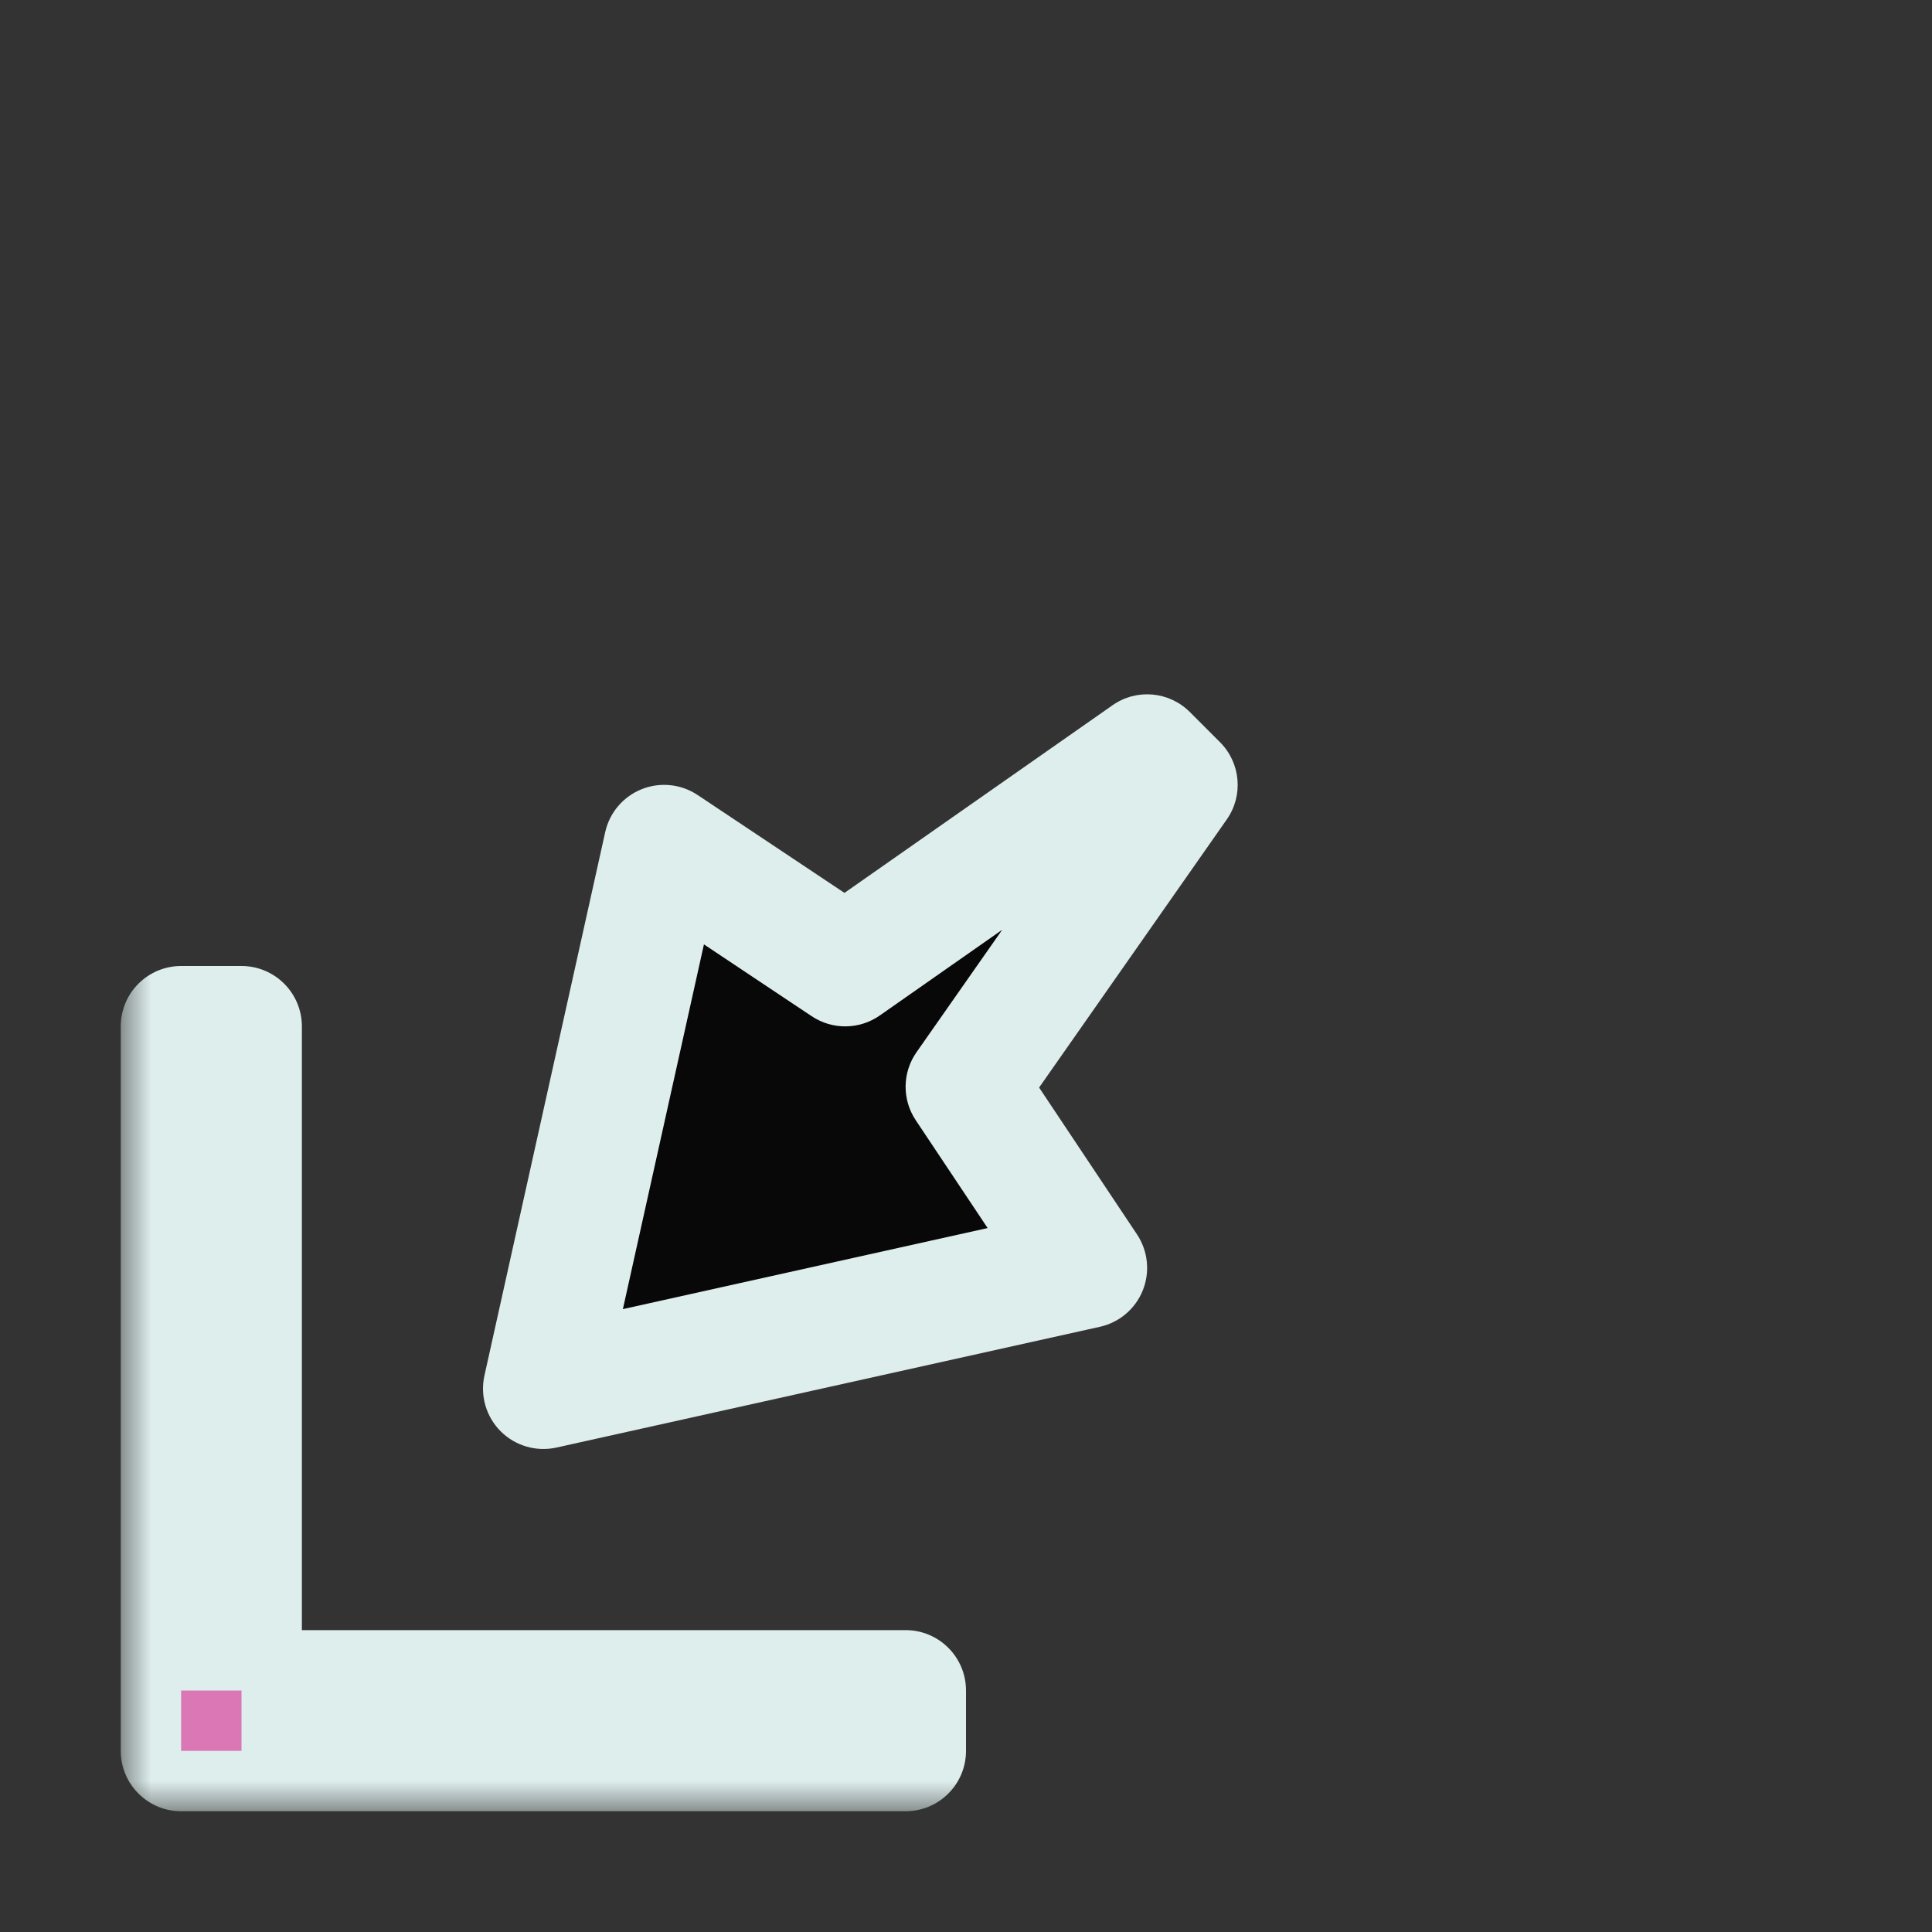 <svg width="32" height="32" viewBox="0 0 32 32" fill="none" xmlns="http://www.w3.org/2000/svg">
<rect x="0" y="0" width="32" height="32" fill="#333333" stroke="none"/>
<g id="cursor=sw-resize, variant=dark, size=32">
<g id="Union">
<mask id="path-1-outside-1_2320_9193" maskUnits="userSpaceOnUse" x="2" y="11" width="19" height="19" fill="black">
<rect fill="white" x="2" y="11" width="19" height="19"/>
<path fill-rule="evenodd" clip-rule="evenodd" d="M18 21L9 23L11 14L14 16L19 12.5L19.5 13L16 18L18 21ZM3 29L3 17H4L4 28H15V29H3Z"/>
</mask>
<path fill-rule="evenodd" clip-rule="evenodd" d="M18 21L9 23L11 14L14 16L19 12.5L19.5 13L16 18L18 21ZM3 29L3 17H4L4 28H15V29H3Z" fill="#080808"/>
<path d="M9 23L8.024 22.783C7.95 23.117 8.051 23.465 8.293 23.707C8.535 23.949 8.883 24.05 9.217 23.976L9 23ZM18 21L18.217 21.976C18.539 21.905 18.805 21.679 18.928 21.373C19.051 21.067 19.015 20.72 18.832 20.445L18 21ZM11 14L11.555 13.168C11.28 12.985 10.933 12.949 10.627 13.072C10.321 13.195 10.095 13.461 10.024 13.783L11 14ZM14 16L13.445 16.832C13.788 17.061 14.236 17.055 14.573 16.819L14 16ZM19 12.5L19.707 11.793C19.364 11.45 18.824 11.402 18.427 11.681L19 12.5ZM19.5 13L20.319 13.573C20.598 13.176 20.55 12.636 20.207 12.293L19.5 13ZM16 18L15.181 17.427C14.944 17.764 14.939 18.212 15.168 18.555L16 18ZM3 17V16C2.735 16 2.48 16.105 2.293 16.293C2.105 16.48 2 16.735 2 17H3ZM3 29H2C2 29.552 2.448 30 3 30V29ZM4 17H5C5 16.448 4.552 16 4 16V17ZM4 28H3C3 28.552 3.448 29 4 29V28ZM15 28H16C16 27.448 15.552 27 15 27V28ZM15 29V30C15.552 30 16 29.552 16 29H15ZM9.217 23.976L18.217 21.976L17.783 20.024L8.783 22.024L9.217 23.976ZM10.024 13.783L8.024 22.783L9.976 23.217L11.976 14.217L10.024 13.783ZM14.555 15.168L11.555 13.168L10.445 14.832L13.445 16.832L14.555 15.168ZM18.427 11.681L13.427 15.181L14.573 16.819L19.573 13.319L18.427 11.681ZM20.207 12.293L19.707 11.793L18.293 13.207L18.793 13.707L20.207 12.293ZM16.819 18.573L20.319 13.573L18.681 12.427L15.181 17.427L16.819 18.573ZM18.832 20.445L16.832 17.445L15.168 18.555L17.168 21.555L18.832 20.445ZM2 17L2 29H4L4 17H2ZM4 16H3V18H4V16ZM5 28L5 17H3L3 28H5ZM15 27H4V29H15V27ZM16 29V28H14V29H16ZM3 30H15V28H3V30Z" fill="#DEEEED" mask="url(#path-1-outside-1_2320_9193)"/>
</g>
<g id="hotspot" clip-path="url(#clip0_2320_9193)">
<rect id="center" opacity="0.5" x="3" y="28" width="1" height="1" fill="#D7007D"/>
</g>
</g>
<defs>
<clipPath id="clip0_2320_9193">
<rect width="1" height="1" fill="white" transform="translate(3 28)"/>
</clipPath>
</defs>
</svg>
